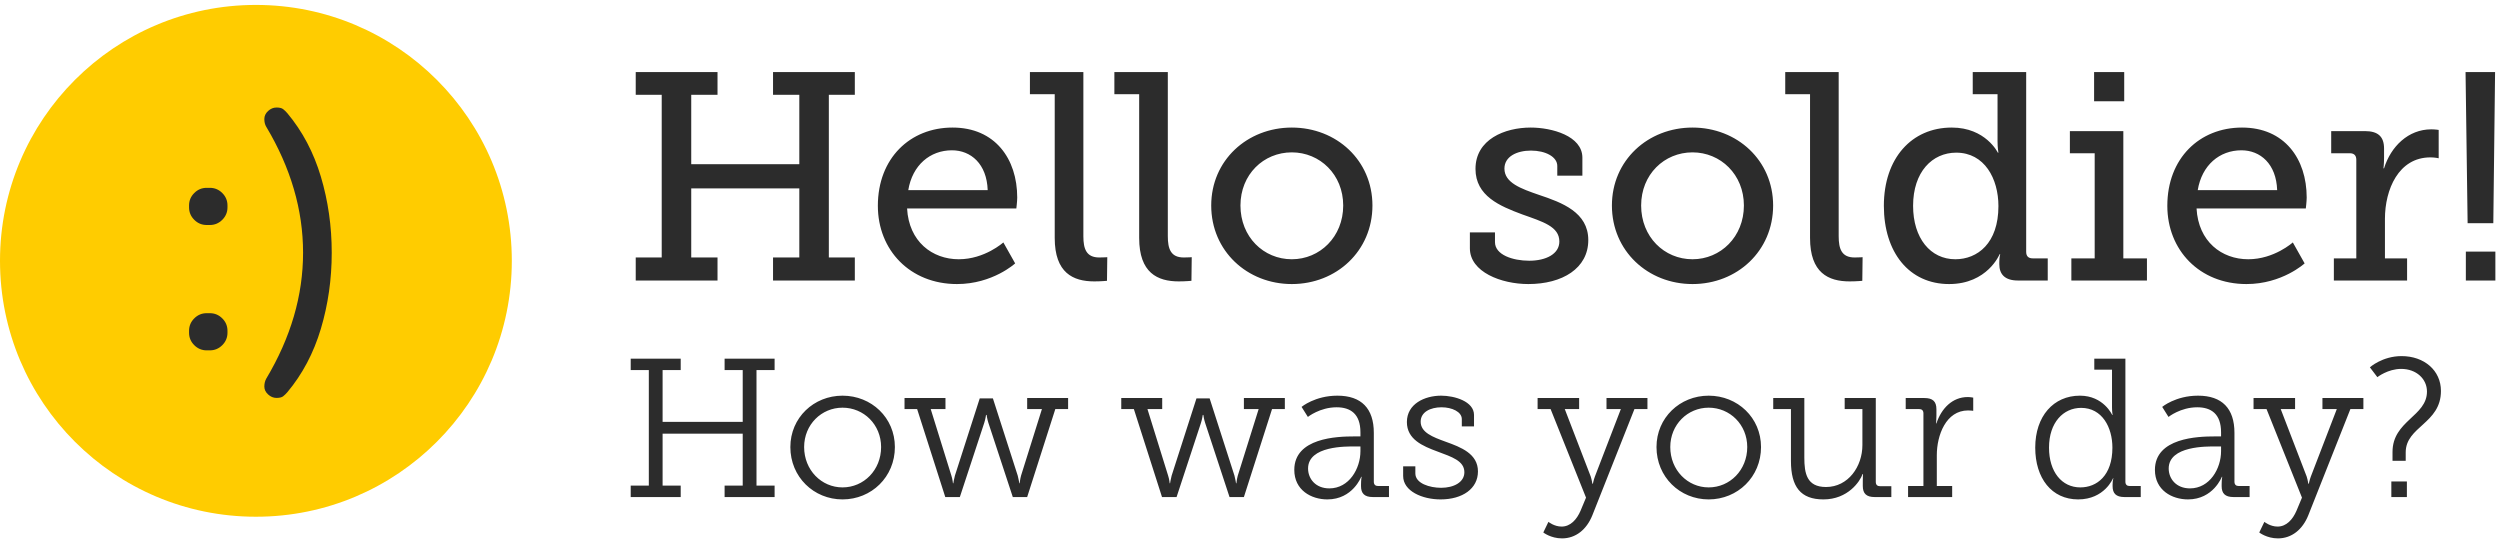 <?xml version="1.0" encoding="UTF-8" standalone="no"?>
<svg width="254px" height="55px" viewBox="0 0 254 55" version="1.1" xmlns="http://www.w3.org/2000/svg" xmlns:xlink="http://www.w3.org/1999/xlink" xmlns:sketch="http://www.bohemiancoding.com/sketch/ns">
    <!-- Generator: Sketch 3.2.2 (9983) - http://www.bohemiancoding.com/sketch -->
    <title>project-hello-soldier</title>
    <desc>Created with Sketch.</desc>
    <defs></defs>
    <g id="Page-1" stroke="none" stroke-width="1" fill="none" fill-rule="evenodd" sketch:type="MSPage">
        <g id="project-hello-soldier" sketch:type="MSLayerGroup" transform="translate(0, 0.5)">
            <g id="Happy-face" sketch:type="MSShapeGroup">
                <circle id="Oval-11" fill="#FFCC00" cx="26" cy="26" r="26"></circle>
                <path d="M21.32,31.32 C21.811,31.32 22.232,31.496 22.584,31.848 C22.936,32.2 23.112,32.621 23.112,33.112 L23.112,33.304 C23.112,33.795 22.936,34.216 22.584,34.568 C22.232,34.92 21.811,35.096 21.32,35.096 L21,35.096 C20.509,35.096 20.088,34.92 19.736,34.568 C19.384,34.216 19.208,33.795 19.208,33.304 L19.208,33.112 C19.208,32.621 19.384,32.2 19.736,31.848 C20.088,31.496 20.509,31.32 21,31.32 L21.32,31.32 Z M21.32,18.584 C21.811,18.584 22.232,18.76 22.584,19.112 C22.936,19.464 23.112,19.885 23.112,20.376 L23.112,20.568 C23.112,21.059 22.936,21.48 22.584,21.832 C22.232,22.184 21.811,22.36 21.32,22.36 L21,22.36 C20.509,22.36 20.088,22.184 19.736,21.832 C19.384,21.48 19.208,21.059 19.208,20.568 L19.208,20.376 C19.208,19.885 19.384,19.464 19.736,19.112 C20.088,18.76 20.509,18.584 21,18.584 L21.32,18.584 Z M27.24,39.576 C26.984,39.341 26.856,39.075 26.856,38.776 C26.856,38.477 26.92,38.211 27.048,37.976 C29.544,33.795 30.792,29.528 30.792,25.176 C30.792,20.824 29.544,16.557 27.048,12.376 C26.92,12.163 26.856,11.901 26.856,11.592 C26.856,11.283 26.984,11.011 27.24,10.776 C27.496,10.541 27.779,10.424 28.088,10.424 C28.397,10.424 28.621,10.477 28.76,10.584 C28.899,10.691 29.043,10.829 29.192,11 C30.728,12.835 31.864,14.984 32.6,17.448 C33.336,19.912 33.704,22.488 33.704,25.176 C33.704,27.864 33.336,30.44 32.6,32.904 C31.864,35.368 30.728,37.517 29.192,39.352 C29.043,39.523 28.899,39.661 28.76,39.768 C28.621,39.875 28.397,39.928 28.088,39.928 C27.779,39.928 27.496,39.811 27.24,39.576 L27.24,39.576 Z" id=":)" fill="#2C2C2C"></path>
            </g>
            <path d="M64.59,28 L72.9,28 L72.9,25.66 L70.23,25.66 L70.23,18.64 L81.21,18.64 L81.21,25.66 L78.54,25.66 L78.54,28 L86.85,28 L86.85,25.66 L84.21,25.66 L84.21,9.13 L86.85,9.13 L86.85,6.82 L78.54,6.82 L78.54,9.13 L81.21,9.13 L81.21,16.18 L70.23,16.18 L70.23,9.13 L72.9,9.13 L72.9,6.82 L64.59,6.82 L64.59,9.13 L67.23,9.13 L67.23,25.66 L64.59,25.66 L64.59,28 Z M89.19,20.41 C89.19,24.91 92.46,28.36 97.23,28.36 C100.86,28.36 103.14,26.26 103.14,26.26 L101.94,24.13 C101.94,24.13 100.05,25.84 97.41,25.84 C94.71,25.84 92.34,24.04 92.16,20.68 L103.26,20.68 C103.26,20.68 103.35,19.96 103.35,19.57 C103.35,15.64 101.1,12.46 96.78,12.46 C92.46,12.46 89.19,15.58 89.19,20.41 L89.19,20.41 Z M92.28,18.82 C92.7,16.27 94.5,14.77 96.72,14.77 C98.64,14.77 100.26,16.15 100.35,18.82 L92.28,18.82 Z M107.16,23.68 C107.16,27.22 109.02,28.09 111.18,28.09 C111.87,28.09 112.47,28.03 112.47,28.03 L112.5,25.63 C112.5,25.63 112.17,25.66 111.69,25.66 C110.37,25.66 110.07,24.79 110.07,23.5 L110.07,6.82 L104.64,6.82 L104.64,9.07 L107.16,9.07 L107.16,23.68 Z M115.74,23.68 C115.74,27.22 117.6,28.09 119.76,28.09 C120.45,28.09 121.05,28.03 121.05,28.03 L121.08,25.63 C121.08,25.63 120.75,25.66 120.27,25.66 C118.95,25.66 118.65,24.79 118.65,23.5 L118.65,6.82 L113.22,6.82 L113.22,9.07 L115.74,9.07 L115.74,23.68 Z M123.06,20.38 C123.06,25 126.72,28.36 131.25,28.36 C135.78,28.36 139.44,25 139.44,20.38 C139.44,15.79 135.78,12.46 131.25,12.46 C126.72,12.46 123.06,15.79 123.06,20.38 L123.06,20.38 Z M126.03,20.38 C126.03,17.23 128.37,14.98 131.25,14.98 C134.1,14.98 136.47,17.23 136.47,20.38 C136.47,23.56 134.1,25.84 131.25,25.84 C128.37,25.84 126.03,23.56 126.03,20.38 L126.03,20.38 Z M149.34,24.73 C149.34,27.13 152.52,28.36 155.28,28.36 C158.73,28.36 161.37,26.77 161.37,23.89 C161.37,21.07 158.7,20.08 156.36,19.3 C154.53,18.67 152.85,18.07 152.85,16.63 C152.85,15.4 154.11,14.8 155.55,14.8 C157.02,14.8 158.22,15.43 158.22,16.36 L158.22,17.35 L160.77,17.35 L160.77,15.52 C160.77,13.3 157.65,12.46 155.52,12.46 C152.88,12.46 149.91,13.66 149.91,16.66 C149.91,19.42 152.4,20.44 154.65,21.28 C156.75,22.03 158.43,22.51 158.43,24.04 C158.43,25.3 157.08,25.99 155.37,25.99 C153.69,25.99 151.89,25.39 151.89,24.1 L151.89,23.11 L149.34,23.11 L149.34,24.73 Z M163.77,20.38 C163.77,25 167.43,28.36 171.96,28.36 C176.49,28.36 180.15,25 180.15,20.38 C180.15,15.79 176.49,12.46 171.96,12.46 C167.43,12.46 163.77,15.79 163.77,20.38 L163.77,20.38 Z M166.74,20.38 C166.74,17.23 169.08,14.98 171.96,14.98 C174.81,14.98 177.18,17.23 177.18,20.38 C177.18,23.56 174.81,25.84 171.96,25.84 C169.08,25.84 166.74,23.56 166.74,20.38 L166.74,20.38 Z M183.9,23.68 C183.9,27.22 185.76,28.09 187.92,28.09 C188.61,28.09 189.21,28.03 189.21,28.03 L189.24,25.63 C189.24,25.63 188.91,25.66 188.43,25.66 C187.11,25.66 186.81,24.79 186.81,23.5 L186.81,6.82 L181.38,6.82 L181.38,9.07 L183.9,9.07 L183.9,23.68 Z M191.4,20.41 C191.4,25.12 193.95,28.36 198.03,28.36 C201.93,28.36 203.16,25.33 203.16,25.33 L203.22,25.33 C203.22,25.33 203.13,25.63 203.13,26.14 L203.13,26.35 C203.13,27.34 203.67,28 205.02,28 L208.05,28 L208.05,25.75 L206.52,25.75 C206.1,25.75 205.86,25.54 205.86,25.09 L205.86,6.82 L200.43,6.82 L200.43,9.07 L202.95,9.07 L202.95,13.87 C202.95,14.53 203.04,15.01 203.04,15.01 L202.98,15.01 C202.98,15.01 201.75,12.46 198.3,12.46 C194.22,12.46 191.4,15.58 191.4,20.41 L191.4,20.41 Z M194.37,20.41 C194.37,16.96 196.32,15.01 198.75,15.01 C201.63,15.01 203.04,17.65 203.04,20.44 C203.04,24.22 200.91,25.84 198.66,25.84 C196.14,25.84 194.37,23.71 194.37,20.41 L194.37,20.41 Z M212.76,9.79 L215.82,9.79 L215.82,6.82 L212.76,6.82 L212.76,9.79 Z M210.45,28 L218.13,28 L218.13,25.75 L215.73,25.75 L215.73,12.82 L210.3,12.82 L210.3,15.07 L212.82,15.07 L212.82,25.75 L210.45,25.75 L210.45,28 Z M220.2,20.41 C220.2,24.91 223.47,28.36 228.24,28.36 C231.87,28.36 234.15,26.26 234.15,26.26 L232.95,24.13 C232.95,24.13 231.06,25.84 228.42,25.84 C225.72,25.84 223.35,24.04 223.17,20.68 L234.27,20.68 C234.27,20.68 234.36,19.96 234.36,19.57 C234.36,15.64 232.11,12.46 227.79,12.46 C223.47,12.46 220.2,15.58 220.2,20.41 L220.2,20.41 Z M223.29,18.82 C223.71,16.27 225.51,14.77 227.73,14.77 C229.65,14.77 231.27,16.15 231.36,18.82 L223.29,18.82 Z M237.12,28 L244.56,28 L244.56,25.75 L242.31,25.75 L242.31,21.73 C242.31,18.76 243.69,15.49 246.93,15.49 C247.41,15.49 247.77,15.58 247.77,15.58 L247.77,12.7 C247.77,12.7 247.41,12.64 247.02,12.64 C244.68,12.64 242.91,14.38 242.22,16.6 L242.16,16.6 C242.16,16.6 242.22,16.15 242.22,15.55 L242.22,14.59 C242.22,13.36 241.59,12.82 240.27,12.82 L236.85,12.82 L236.85,15.07 L238.74,15.07 C239.16,15.07 239.4,15.28 239.4,15.73 L239.4,25.75 L237.12,25.75 L237.12,28 Z M250.71,22.18 L253.32,22.18 L253.5,6.82 L250.5,6.82 L250.71,22.18 Z M250.53,28 L253.53,28 L253.53,25.06 L250.53,25.06 L250.53,28 Z" id="Hello-soldier!" fill="#2C2C2C" sketch:type="MSShapeGroup"></path>
            <path d="M64.08,50 L69.16,50 L69.16,48.84 L67.32,48.84 L67.32,43.56 L75.46,43.56 L75.46,48.84 L73.62,48.84 L73.62,50 L78.7,50 L78.7,48.84 L76.86,48.84 L76.86,37.1 L78.7,37.1 L78.7,35.94 L73.62,35.94 L73.62,37.1 L75.46,37.1 L75.46,42.36 L67.32,42.36 L67.32,37.1 L69.16,37.1 L69.16,35.94 L64.08,35.94 L64.08,37.1 L65.92,37.1 L65.92,48.84 L64.08,48.84 L64.08,50 Z M80.3,44.92 C80.3,47.96 82.68,50.24 85.6,50.24 C88.54,50.24 90.92,47.96 90.92,44.92 C90.92,41.94 88.54,39.7 85.6,39.7 C82.68,39.7 80.3,41.94 80.3,44.92 L80.3,44.92 Z M81.7,44.92 C81.7,42.64 83.46,40.92 85.6,40.92 C87.76,40.92 89.52,42.64 89.52,44.92 C89.52,47.26 87.76,49.02 85.6,49.02 C83.46,49.02 81.7,47.26 81.7,44.92 L81.7,44.92 Z M91.9,41.06 L93.18,41.06 L96.04,50 L97.52,50 L100,42.46 C100.12,42.1 100.18,41.66 100.18,41.66 L100.24,41.66 C100.24,41.66 100.3,42.1 100.42,42.46 L102.9,50 L104.36,50 L107.22,41.06 L108.52,41.06 L108.52,39.94 L104.36,39.94 L104.36,41.06 L105.86,41.06 L103.74,47.82 C103.64,48.18 103.6,48.6 103.6,48.6 L103.56,48.6 C103.56,48.6 103.5,48.18 103.4,47.82 L100.88,39.98 L99.54,39.98 L97.02,47.82 C96.92,48.18 96.86,48.6 96.86,48.6 L96.82,48.6 C96.82,48.6 96.78,48.18 96.66,47.82 L94.56,41.06 L96.06,41.06 L96.06,39.94 L91.9,39.94 L91.9,41.06 Z M113.92,41.06 L115.2,41.06 L118.06,50 L119.54,50 L122.02,42.46 C122.14,42.1 122.2,41.66 122.2,41.66 L122.26,41.66 C122.26,41.66 122.32,42.1 122.44,42.46 L124.92,50 L126.38,50 L129.24,41.06 L130.54,41.06 L130.54,39.94 L126.38,39.94 L126.38,41.06 L127.88,41.06 L125.76,47.82 C125.66,48.18 125.62,48.6 125.62,48.6 L125.58,48.6 C125.58,48.6 125.52,48.18 125.42,47.82 L122.9,39.98 L121.56,39.98 L119.04,47.82 C118.94,48.18 118.88,48.6 118.88,48.6 L118.84,48.6 C118.84,48.6 118.8,48.18 118.68,47.82 L116.58,41.06 L118.08,41.06 L118.08,39.94 L113.92,39.94 L113.92,41.06 Z M131.5,47.24 C131.5,49.3 133.22,50.24 134.86,50.24 C137.44,50.24 138.3,47.94 138.3,47.94 L138.34,47.94 C138.34,47.94 138.28,48.24 138.28,48.72 L138.28,48.9 C138.28,49.62 138.62,50 139.48,50 L141.12,50 L141.12,48.88 L140.02,48.88 C139.74,48.88 139.58,48.74 139.58,48.44 L139.58,43.48 C139.58,41 138.32,39.7 135.88,39.7 C133.6,39.7 132.24,40.84 132.24,40.84 L132.88,41.86 C132.88,41.86 134.1,40.88 135.8,40.88 C137.2,40.88 138.22,41.54 138.22,43.42 L138.22,43.84 L137.56,43.84 C135.86,43.84 131.5,43.98 131.5,47.24 L131.5,47.24 Z M132.9,47.1 C132.9,44.78 136.82,44.86 137.64,44.86 L138.22,44.86 L138.22,45.34 C138.22,47.1 137.08,49.12 135.06,49.12 C133.66,49.12 132.9,48.14 132.9,47.1 L132.9,47.1 Z M142.56,47.86 C142.56,49.4 144.5,50.24 146.36,50.24 C148.6,50.24 150.16,49.14 150.16,47.4 C150.16,45.6 148.44,44.94 146.88,44.38 C145.56,43.9 144.34,43.44 144.34,42.34 C144.34,41.36 145.34,40.88 146.46,40.88 C147.52,40.88 148.52,41.34 148.52,42.08 L148.52,42.82 L149.76,42.82 L149.76,41.66 C149.76,40.28 147.78,39.7 146.42,39.7 C144.74,39.7 142.94,40.54 142.94,42.38 C142.94,44.14 144.54,44.82 146.06,45.38 C147.5,45.92 148.78,46.32 148.78,47.48 C148.78,48.5 147.7,49.06 146.42,49.06 C145.26,49.06 143.8,48.62 143.8,47.6 L143.8,46.88 L142.56,46.88 L142.56,47.86 Z M157.32,52.52 L156.8,53.6 C156.8,53.6 157.56,54.2 158.7,54.2 C160.1,54.2 161.2,53.3 161.78,51.86 L166.06,41.06 L167.38,41.06 L167.38,39.94 L163.22,39.94 L163.22,41.06 L164.68,41.06 L162.04,47.92 C161.9,48.3 161.84,48.64 161.84,48.64 L161.78,48.64 C161.78,48.64 161.74,48.3 161.62,47.92 L158.98,41.06 L160.44,41.06 L160.44,39.94 L156.22,39.94 L156.22,41.06 L157.54,41.06 L161.14,50.06 L160.58,51.4 C160.2,52.28 159.56,53 158.66,53 C157.9,53 157.32,52.52 157.32,52.52 L157.32,52.52 Z M168.3,44.92 C168.3,47.96 170.68,50.24 173.6,50.24 C176.54,50.24 178.92,47.96 178.92,44.92 C178.92,41.94 176.54,39.7 173.6,39.7 C170.68,39.7 168.3,41.94 168.3,44.92 L168.3,44.92 Z M169.7,44.92 C169.7,42.64 171.46,40.92 173.6,40.92 C175.76,40.92 177.52,42.64 177.52,44.92 C177.52,47.26 175.76,49.02 173.6,49.02 C171.46,49.02 169.7,47.26 169.7,44.92 L169.7,44.92 Z M181.96,46.34 C181.96,48.96 182.94,50.24 185.26,50.24 C187.74,50.24 188.98,48.42 189.24,47.66 L189.28,47.66 C189.28,47.66 189.26,47.98 189.26,48.38 L189.26,48.88 C189.26,49.64 189.62,50 190.46,50 L192.16,50 L192.16,48.9 L191.02,48.9 C190.74,48.9 190.58,48.76 190.58,48.46 L190.58,39.94 L187.42,39.94 L187.42,41.06 L189.22,41.06 L189.22,44.72 C189.22,46.9 187.78,48.98 185.52,48.98 C183.56,48.98 183.32,47.58 183.32,46 L183.32,39.94 L180.16,39.94 L180.16,41.06 L181.96,41.06 L181.96,46.34 Z M193.86,50 L198.34,50 L198.34,48.88 L196.78,48.88 L196.78,45.74 C196.78,43.74 197.7,41.2 199.96,41.2 C200.22,41.2 200.48,41.24 200.48,41.24 L200.48,39.9 C200.48,39.9 200.2,39.84 199.92,39.84 C198.36,39.84 197.24,41 196.74,42.52 L196.7,42.52 C196.7,42.52 196.74,42.18 196.74,41.76 L196.74,41.08 C196.74,40.28 196.36,39.94 195.52,39.94 L193.62,39.94 L193.62,41.06 L194.98,41.06 C195.26,41.06 195.42,41.2 195.42,41.5 L195.42,48.88 L193.86,48.88 L193.86,50 Z M206.78,44.98 C206.78,48.08 208.44,50.24 211.14,50.24 C213.82,50.24 214.68,48.1 214.68,48.1 L214.72,48.1 C214.72,48.1 214.64,48.32 214.64,48.72 L214.64,48.9 C214.64,49.62 214.98,50 215.84,50 L217.5,50 L217.5,48.88 L216.38,48.88 C216.1,48.88 215.94,48.74 215.94,48.44 L215.94,35.94 L212.78,35.94 L212.78,37.06 L214.58,37.06 L214.58,40.88 C214.58,41.32 214.64,41.66 214.64,41.66 L214.6,41.66 C214.6,41.66 213.72,39.7 211.32,39.7 C208.64,39.7 206.78,41.78 206.78,44.98 L206.78,44.98 Z M208.18,44.98 C208.18,42.42 209.64,40.94 211.44,40.94 C213.58,40.94 214.62,42.92 214.62,44.98 C214.62,47.82 213.04,49.02 211.36,49.02 C209.48,49.02 208.18,47.44 208.18,44.98 L208.18,44.98 Z M218.94,47.24 C218.94,49.3 220.66,50.24 222.3,50.24 C224.88,50.24 225.74,47.94 225.74,47.94 L225.78,47.94 C225.78,47.94 225.72,48.24 225.72,48.72 L225.72,48.9 C225.72,49.62 226.06,50 226.92,50 L228.56,50 L228.56,48.88 L227.46,48.88 C227.18,48.88 227.02,48.74 227.02,48.44 L227.02,43.48 C227.02,41 225.76,39.7 223.32,39.7 C221.04,39.7 219.68,40.84 219.68,40.84 L220.32,41.86 C220.32,41.86 221.54,40.88 223.24,40.88 C224.64,40.88 225.66,41.54 225.66,43.42 L225.66,43.84 L225,43.84 C223.3,43.84 218.94,43.98 218.94,47.24 L218.94,47.24 Z M220.34,47.1 C220.34,44.78 224.26,44.86 225.08,44.86 L225.66,44.86 L225.66,45.34 C225.66,47.1 224.52,49.12 222.5,49.12 C221.1,49.12 220.34,48.14 220.34,47.1 L220.34,47.1 Z M230.06,52.52 L229.54,53.6 C229.54,53.6 230.3,54.2 231.44,54.2 C232.84,54.2 233.94,53.3 234.52,51.86 L238.8,41.06 L240.12,41.06 L240.12,39.94 L235.96,39.94 L235.96,41.06 L237.42,41.06 L234.78,47.92 C234.64,48.3 234.58,48.64 234.58,48.64 L234.52,48.64 C234.52,48.64 234.48,48.3 234.36,47.92 L231.72,41.06 L233.18,41.06 L233.18,39.94 L228.96,39.94 L228.96,41.06 L230.28,41.06 L233.88,50.06 L233.32,51.4 C232.94,52.28 232.3,53 231.4,53 C230.64,53 230.06,52.52 230.06,52.52 L230.06,52.52 Z M243.08,46.32 L244.42,46.32 L244.42,45.46 C244.42,42.82 248,42.54 248,39.22 C248,37.14 246.3,35.68 244,35.68 C242.04,35.68 240.78,36.82 240.78,36.82 L241.54,37.82 C241.54,37.82 242.6,36.98 243.96,36.98 C245.5,36.98 246.58,38 246.58,39.28 C246.58,41.8 243.08,42.24 243.08,45.42 L243.08,46.32 Z M242.96,50 L244.54,50 L244.54,48.42 L242.96,48.42 L242.96,50 Z" id="How-was-your-day?" fill="#2C2C2C" sketch:type="MSShapeGroup"></path>
        </g>
    </g>
</svg>